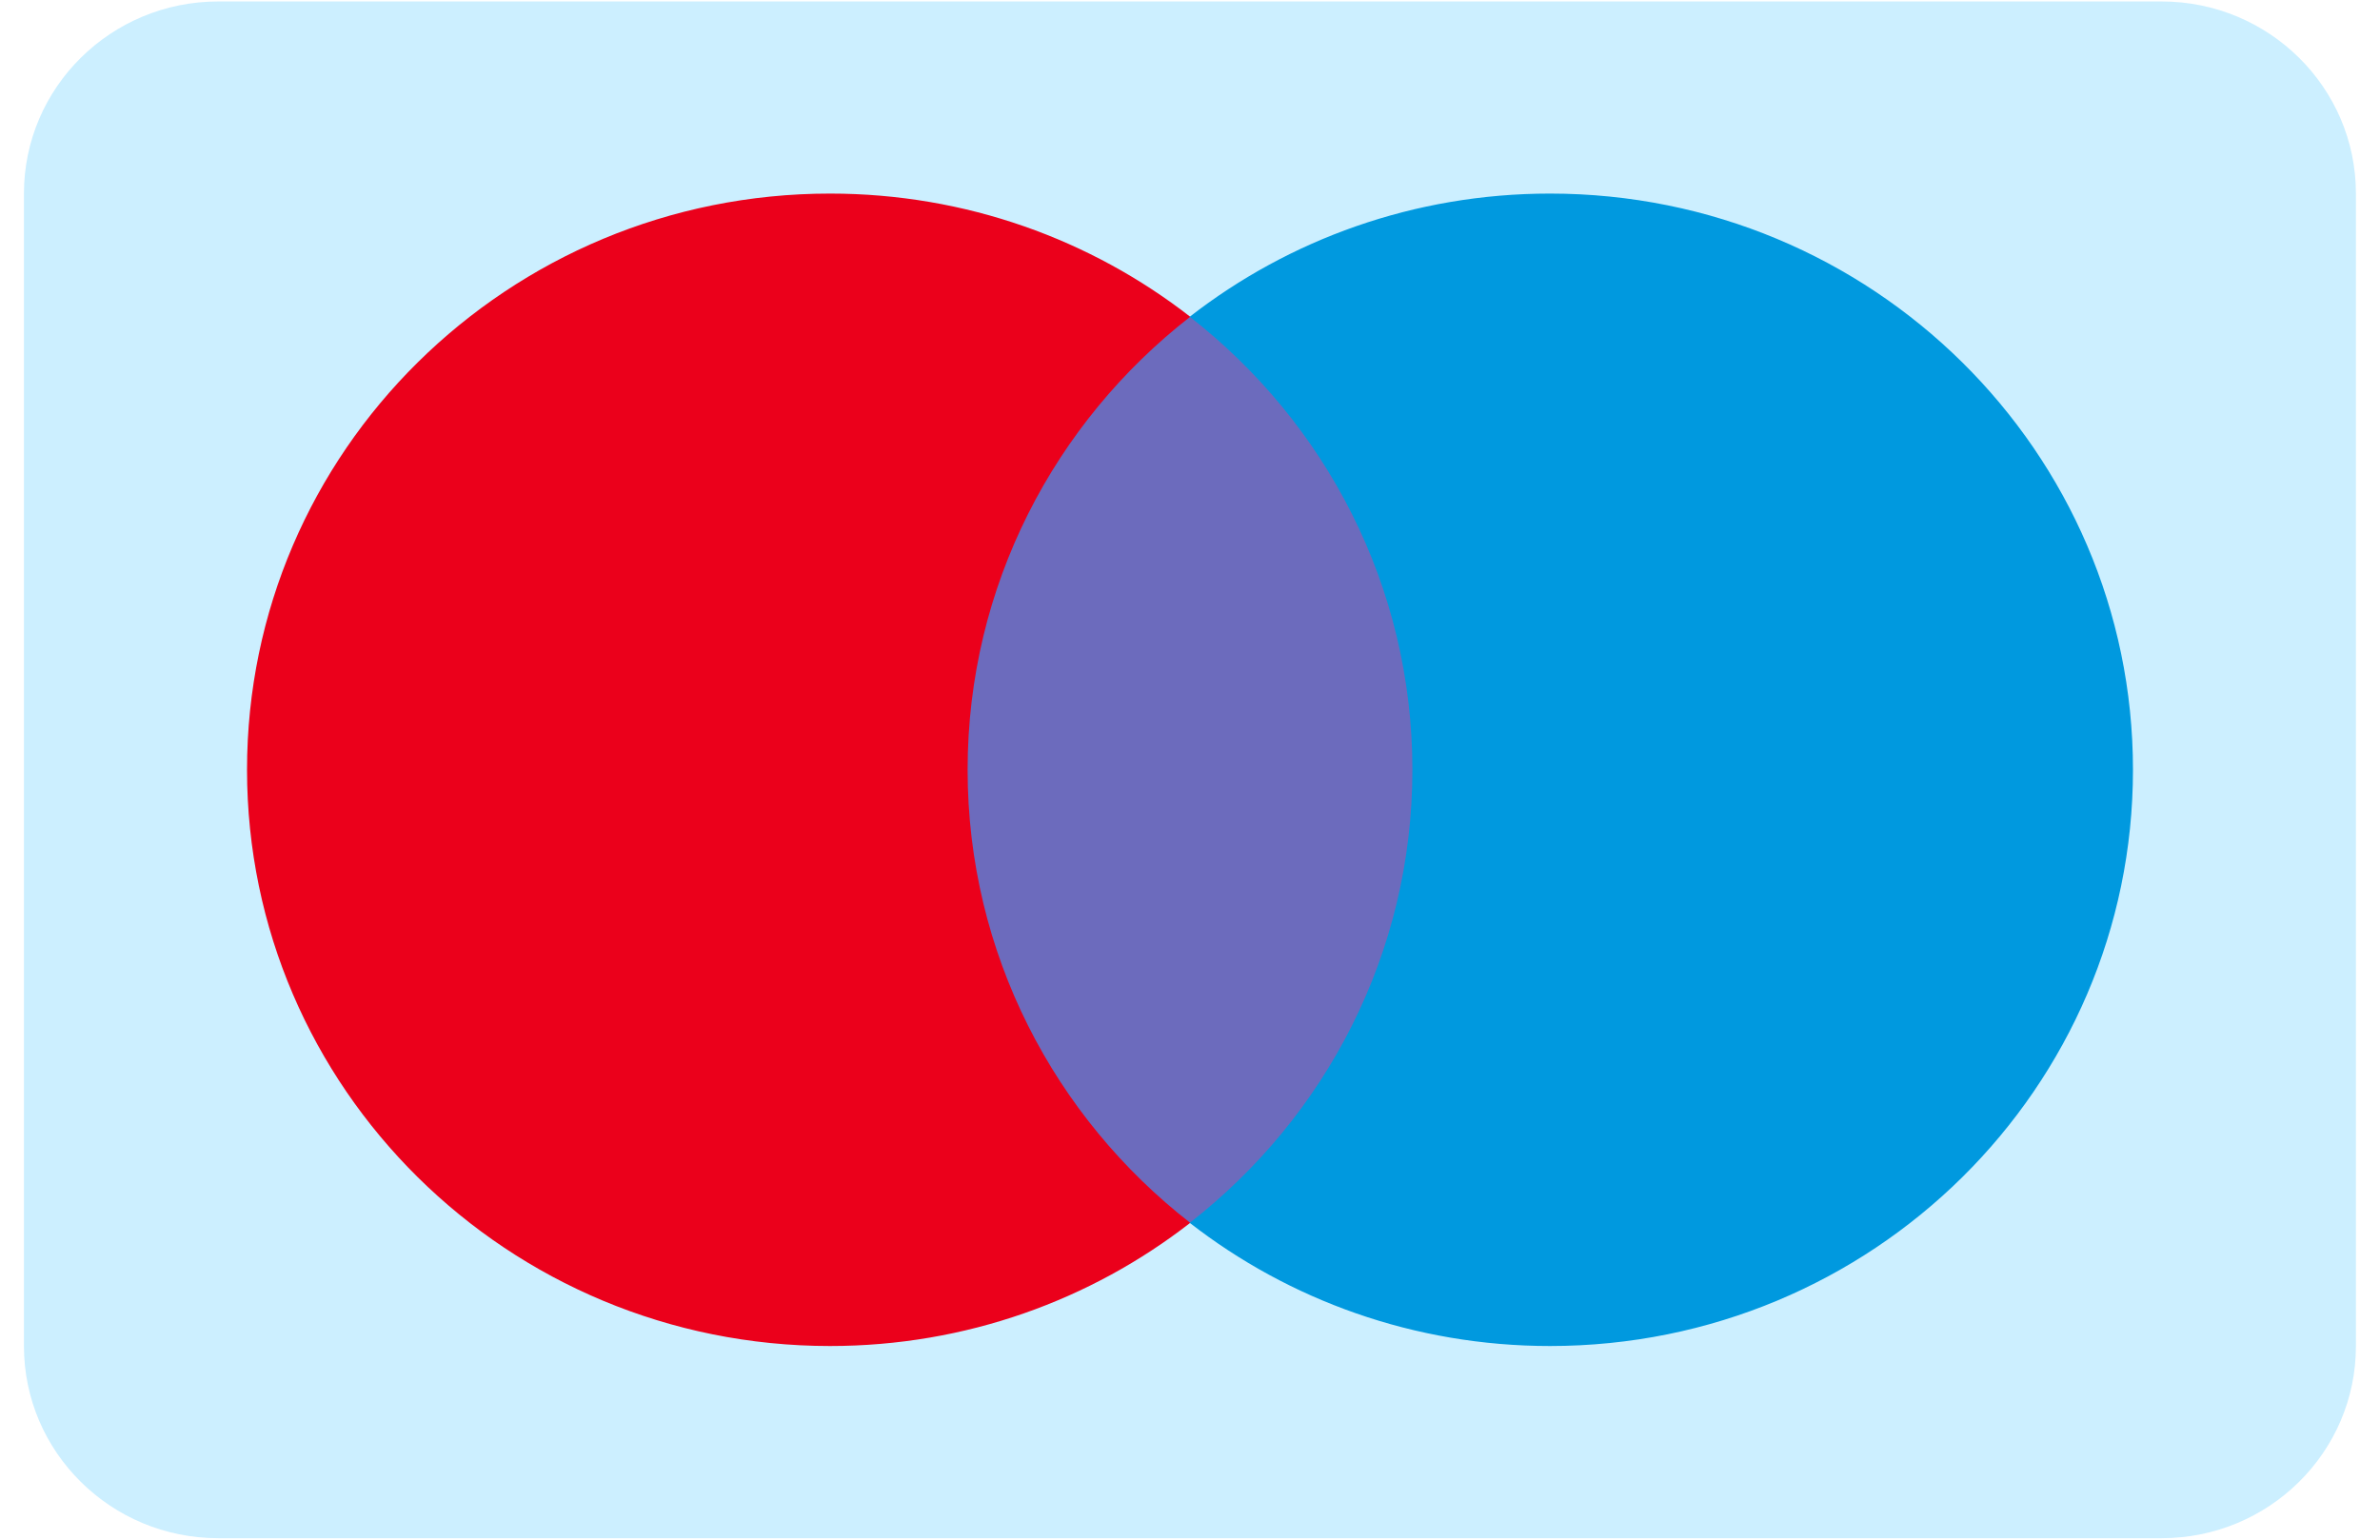 <svg width="34" height="22" viewBox="0 0 34 22" fill="none" xmlns="http://www.w3.org/2000/svg">
<g clip-path="url(#clip0_785:586)">
<path d="M0.342 2.766C0.342 1.25 1.585 0.021 3.118 0.021H30.88C32.413 0.021 33.656 1.25 33.656 2.766V19.234C33.656 20.75 32.413 21.979 30.88 21.979H3.118C1.585 21.979 0.342 20.75 0.342 19.234V2.766Z" fill="#CCEFFF"/>
<path d="M20.642 17.475H13.355V4.528H20.642V17.475Z" fill="#6C6BBD"/>
<path d="M13.823 10.999C13.823 8.373 15.067 6.034 17.003 4.526C15.587 3.424 13.8 2.766 11.857 2.766C7.258 2.766 3.529 6.452 3.529 10.999C3.529 15.547 7.258 19.233 11.857 19.233C13.8 19.233 15.587 18.575 17.003 17.473C15.067 15.965 13.823 13.626 13.823 10.999Z" fill="#EB001B"/>
<path d="M30.471 10.999C30.471 15.547 26.743 19.233 22.143 19.233C20.201 19.233 18.413 18.575 16.996 17.473C18.933 15.965 20.177 13.626 20.177 10.999C20.177 8.373 18.933 6.034 16.996 4.526C18.413 3.424 20.201 2.766 22.143 2.766C26.743 2.766 30.471 6.452 30.471 10.999Z" fill="#0099DF"/>
</g>
<defs>
<clipPath id="clip0_785:586">
<rect width="33.314" height="21.957" fill="white" transform="translate(0.342 0.021)"/>
</clipPath>
</defs>
</svg>
